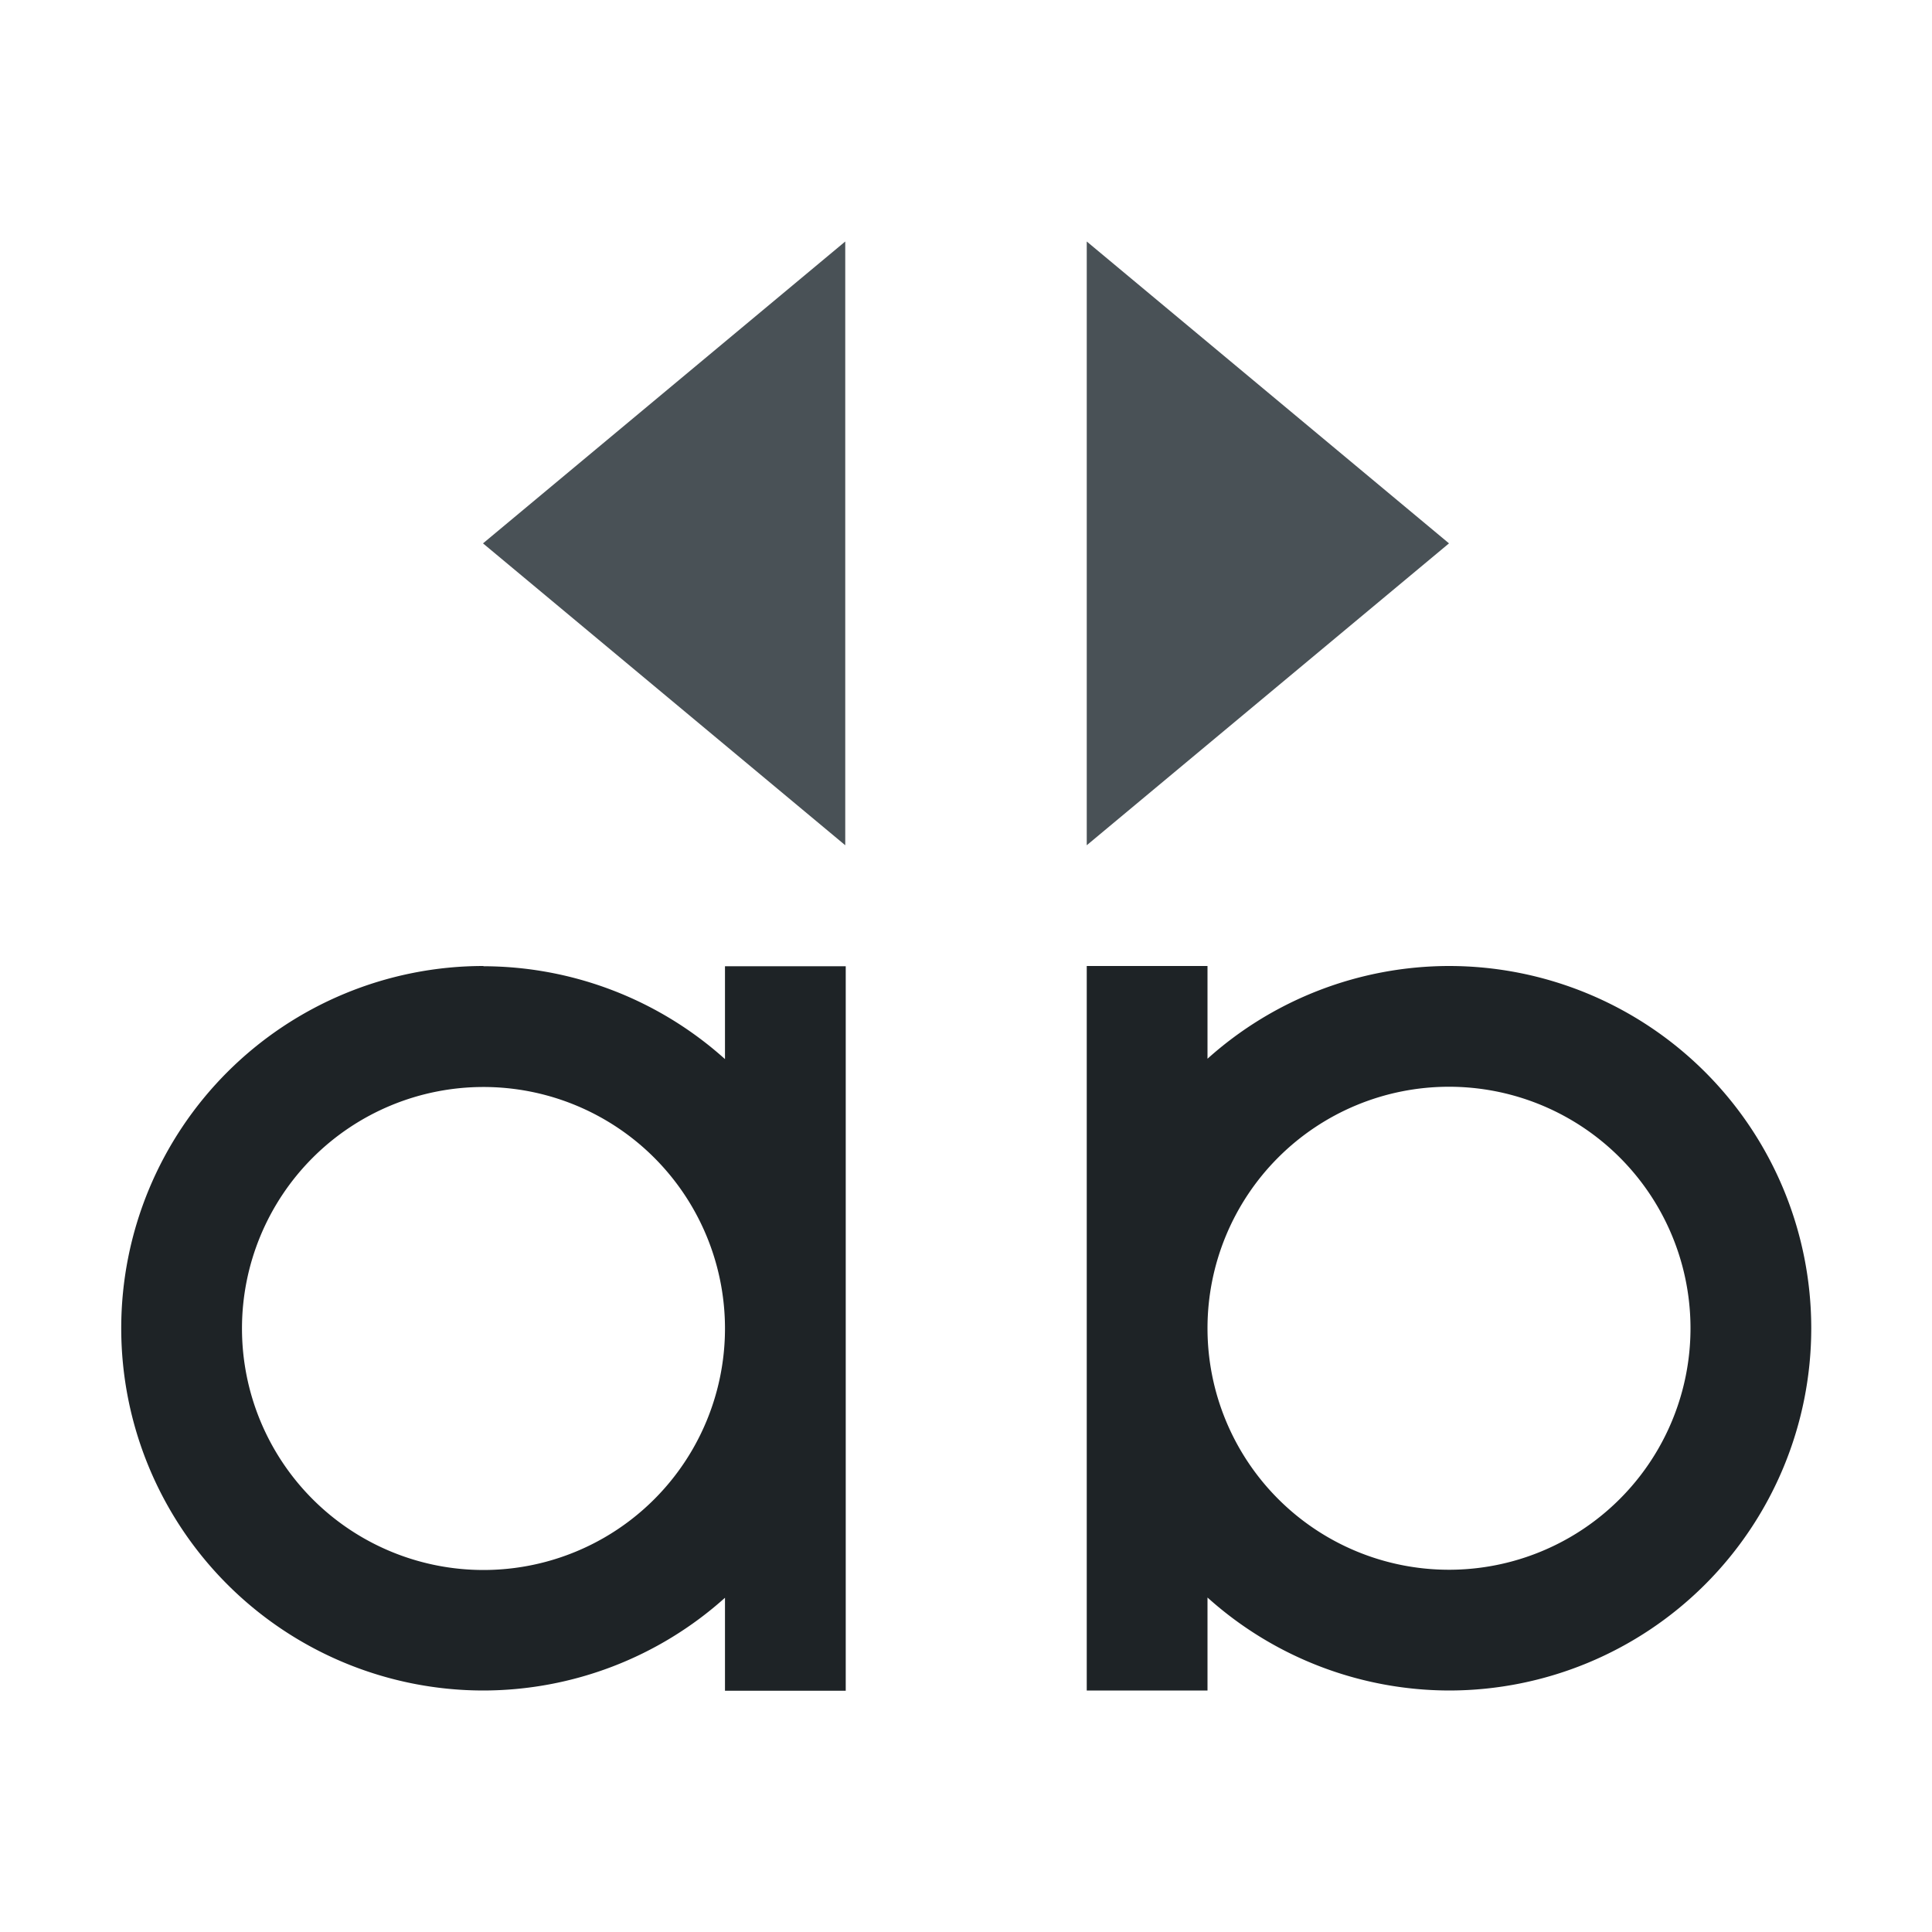 <svg xmlns="http://www.w3.org/2000/svg" viewBox="0 0 16 16">
  <defs id="defs3051">
    <style type="text/css" id="current-color-scheme">
      .ColorScheme-Text {
        color:#1e2326;
      }
      </style>
  </defs>
  <path 
     style="fill:currentColor;fill-opacity:1;stroke:none" 
     d="M 4.004 8 A 3 3 0 0 0 1.004 11 A 3 3 0 0 0 4.004 14 A 3 3 0 0 0 6.004 13.232 L 6.004 14.002 L 7.004 14.002 L 7.004 8.002 L 6.004 8.002 L 6.004 8.771 A 3 3 0 0 0 4.004 8.002 L 4.004 8 z M 9 8 L 9 14 L 10 14 L 10 13.23 A 3 3 0 0 0 12 14 A 3 3 0 0 0 15 11 A 3 3 0 0 0 12 8 A 3 3 0 0 0 10 8.768 L 10 8 L 9 8 z M 12 9 A 2 2 0 0 1 14 11 A 2 2 0 0 1 12 13 A 2 2 0 0 1 10 11 A 2 2 0 0 1 12 9 z M 4.004 9.002 A 2 2 0 0 1 6.004 11.002 A 2 2 0 0 1 4.004 13.002 A 2 2 0 0 1 2.004 11.002 A 2 2 0 0 1 4.004 9.002 z "
     class="ColorScheme-Text"/>
  <path
     style="fill:#495156"
     d="M 7 2 L 4 4.5 L 7 7 L 7 2 z M 9 2 L 9 7 L 12 4.5 L 9 2 z " />
</svg>
